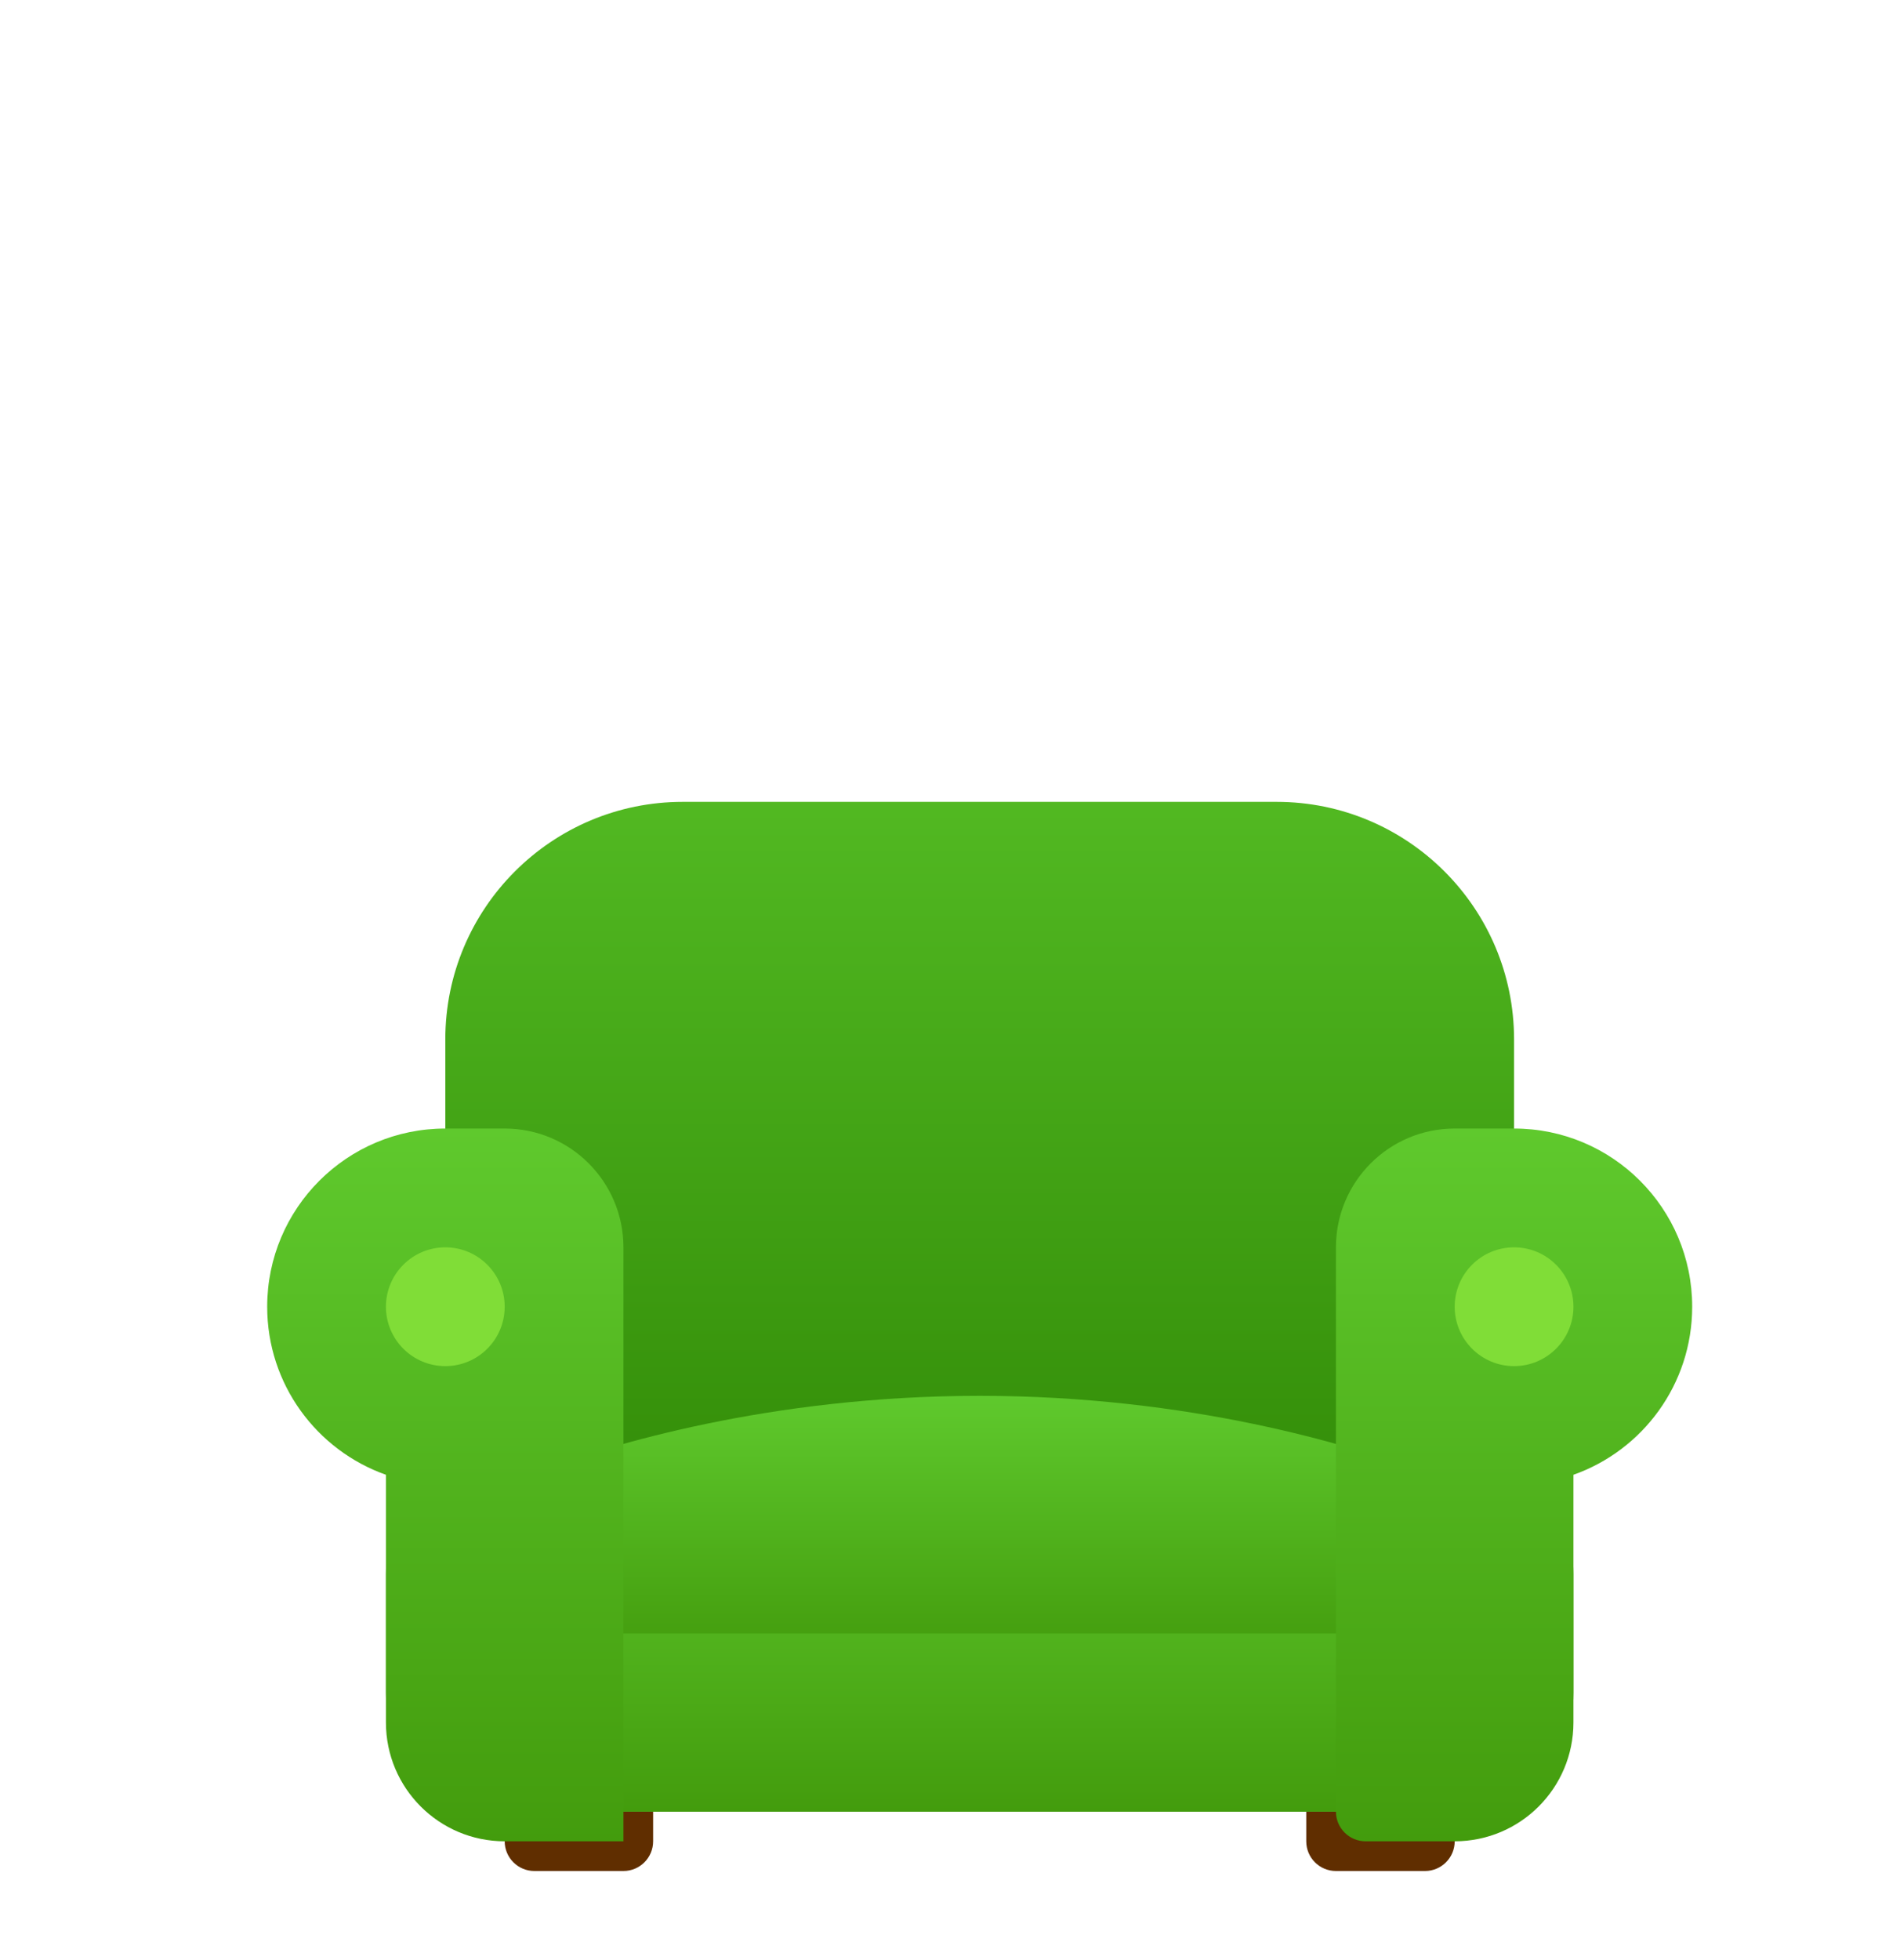 <svg width="128" height="132" viewBox="0 0 128 132" fill="none" xmlns="http://www.w3.org/2000/svg">
<g filter="url(#filter0_dd_48_114)">
<path d="M86 116H96V118C96 119.105 95.105 120 94 120H88C86.895 120 86 119.105 86 118V116Z" fill="#602E00"/>
<path d="M32 116H42V118C42 119.105 41.105 120 40 120H34C32.895 120 32 119.105 32 118V116Z" fill="#602E00"/>
<path d="M36 116C31.582 116 28 112.418 28 108L28 64C28 55.163 35.163 48 44 48L84 48C92.837 48 100 55.163 100 64L100 108C100 112.418 96.418 116 92 116L36 116Z" fill="url(#paint0_linear_48_114)"/>
<path d="M32 116C27.582 116 24 112.418 24 108L24 100C24 95.582 27.582 92 32 92L96 92C100.418 92 104 95.582 104 100L104 108C104 112.418 100.418 116 96 116L32 116Z" fill="url(#paint1_linear_48_114)"/>
<g filter="url(#filter1_dd_48_114)">
<path d="M34 102C32.895 102 32 101.105 32 100L32 94.559C32 92.999 32.909 91.588 34.372 91.046C38.945 89.353 49.796 86 64 86C78.204 86 89.055 89.353 93.628 91.046C95.091 91.588 96 92.999 96 94.559L96 100C96 101.105 95.105 102 94 102L34 102Z" fill="url(#paint2_linear_48_114)"/>
</g>
<g filter="url(#filter2_dd_48_114)">
<path d="M32 68C36.418 68 40 71.582 40 76V116H32C27.582 116 24 112.418 24 108L24 91.317C19.339 89.67 16 85.225 16 80C16 73.373 21.373 68 28 68H32Z" fill="url(#paint3_linear_48_114)"/>
</g>
<g filter="url(#filter3_dd_48_114)">
<path d="M88 80.007C88 80.004 88 80.002 88 80C88 79.998 88 79.996 88 79.993V76C88 71.582 91.582 68 96 68H100C106.627 68 112 73.373 112 80C112 85.225 108.661 89.67 104 91.317V108C104 112.418 100.418 116 96 116H90C88.895 116 88 115.105 88 114L88 80.007Z" fill="url(#paint4_linear_48_114)"/>
</g>
<g filter="url(#filter4_dd_48_114)">
<circle cx="28" cy="80" r="4" fill="#80DD37"/>
</g>
<g filter="url(#filter5_dd_48_114)">
<circle cx="100" cy="80" r="4" fill="#80DD37"/>
</g>
</g>
<defs>
<filter id="filter0_dd_48_114" x="-6" y="-4" width="144" height="144" filterUnits="userSpaceOnUse" color-interpolation-filters="sRGB">
<feFlood flood-opacity="0" result="BackgroundImageFix"/>
<feColorMatrix in="SourceAlpha" type="matrix" values="0 0 0 0 0 0 0 0 0 0 0 0 0 0 0 0 0 0 127 0" result="hardAlpha"/>
<feOffset dx="2" dy="4"/>
<feGaussianBlur stdDeviation="4"/>
<feColorMatrix type="matrix" values="0 0 0 0 0 0 0 0 0 0 0 0 0 0 0 0 0 0 0.2 0"/>
<feBlend mode="normal" in2="BackgroundImageFix" result="effect1_dropShadow_48_114"/>
<feColorMatrix in="SourceAlpha" type="matrix" values="0 0 0 0 0 0 0 0 0 0 0 0 0 0 0 0 0 0 127 0" result="hardAlpha"/>
<feOffset dy="2"/>
<feGaussianBlur stdDeviation="2"/>
<feColorMatrix type="matrix" values="0 0 0 0 0 0 0 0 0 0 0 0 0 0 0 0 0 0 0.2 0"/>
<feBlend mode="normal" in2="effect1_dropShadow_48_114" result="effect2_dropShadow_48_114"/>
<feBlend mode="normal" in="SourceGraphic" in2="effect2_dropShadow_48_114" result="shape"/>
</filter>
<filter id="filter1_dd_48_114" x="30" y="85" width="68" height="20" filterUnits="userSpaceOnUse" color-interpolation-filters="sRGB">
<feFlood flood-opacity="0" result="BackgroundImageFix"/>
<feColorMatrix in="SourceAlpha" type="matrix" values="0 0 0 0 0 0 0 0 0 0 0 0 0 0 0 0 0 0 127 0" result="hardAlpha"/>
<feOffset dy="1"/>
<feGaussianBlur stdDeviation="0.5"/>
<feColorMatrix type="matrix" values="0 0 0 0 0 0 0 0 0 0 0 0 0 0 0 0 0 0 0.2 0"/>
<feBlend mode="normal" in2="BackgroundImageFix" result="effect1_dropShadow_48_114"/>
<feColorMatrix in="SourceAlpha" type="matrix" values="0 0 0 0 0 0 0 0 0 0 0 0 0 0 0 0 0 0 127 0" result="hardAlpha"/>
<feOffset dy="1"/>
<feGaussianBlur stdDeviation="1"/>
<feColorMatrix type="matrix" values="0 0 0 0 0 0 0 0 0 0 0 0 0 0 0 0 0 0 0.1 0"/>
<feBlend mode="normal" in2="effect1_dropShadow_48_114" result="effect2_dropShadow_48_114"/>
<feBlend mode="normal" in="SourceGraphic" in2="effect2_dropShadow_48_114" result="shape"/>
</filter>
<filter id="filter2_dd_48_114" x="14" y="67" width="28" height="52" filterUnits="userSpaceOnUse" color-interpolation-filters="sRGB">
<feFlood flood-opacity="0" result="BackgroundImageFix"/>
<feColorMatrix in="SourceAlpha" type="matrix" values="0 0 0 0 0 0 0 0 0 0 0 0 0 0 0 0 0 0 127 0" result="hardAlpha"/>
<feOffset dy="1"/>
<feGaussianBlur stdDeviation="0.5"/>
<feColorMatrix type="matrix" values="0 0 0 0 0 0 0 0 0 0 0 0 0 0 0 0 0 0 0.2 0"/>
<feBlend mode="normal" in2="BackgroundImageFix" result="effect1_dropShadow_48_114"/>
<feColorMatrix in="SourceAlpha" type="matrix" values="0 0 0 0 0 0 0 0 0 0 0 0 0 0 0 0 0 0 127 0" result="hardAlpha"/>
<feOffset dy="1"/>
<feGaussianBlur stdDeviation="1"/>
<feColorMatrix type="matrix" values="0 0 0 0 0 0 0 0 0 0 0 0 0 0 0 0 0 0 0.1 0"/>
<feBlend mode="normal" in2="effect1_dropShadow_48_114" result="effect2_dropShadow_48_114"/>
<feBlend mode="normal" in="SourceGraphic" in2="effect2_dropShadow_48_114" result="shape"/>
</filter>
<filter id="filter3_dd_48_114" x="86" y="67" width="28" height="52" filterUnits="userSpaceOnUse" color-interpolation-filters="sRGB">
<feFlood flood-opacity="0" result="BackgroundImageFix"/>
<feColorMatrix in="SourceAlpha" type="matrix" values="0 0 0 0 0 0 0 0 0 0 0 0 0 0 0 0 0 0 127 0" result="hardAlpha"/>
<feOffset dy="1"/>
<feGaussianBlur stdDeviation="0.5"/>
<feColorMatrix type="matrix" values="0 0 0 0 0 0 0 0 0 0 0 0 0 0 0 0 0 0 0.2 0"/>
<feBlend mode="normal" in2="BackgroundImageFix" result="effect1_dropShadow_48_114"/>
<feColorMatrix in="SourceAlpha" type="matrix" values="0 0 0 0 0 0 0 0 0 0 0 0 0 0 0 0 0 0 127 0" result="hardAlpha"/>
<feOffset dy="1"/>
<feGaussianBlur stdDeviation="1"/>
<feColorMatrix type="matrix" values="0 0 0 0 0 0 0 0 0 0 0 0 0 0 0 0 0 0 0.1 0"/>
<feBlend mode="normal" in2="effect1_dropShadow_48_114" result="effect2_dropShadow_48_114"/>
<feBlend mode="normal" in="SourceGraphic" in2="effect2_dropShadow_48_114" result="shape"/>
</filter>
<filter id="filter4_dd_48_114" x="22" y="75" width="12" height="12" filterUnits="userSpaceOnUse" color-interpolation-filters="sRGB">
<feFlood flood-opacity="0" result="BackgroundImageFix"/>
<feColorMatrix in="SourceAlpha" type="matrix" values="0 0 0 0 0 0 0 0 0 0 0 0 0 0 0 0 0 0 127 0" result="hardAlpha"/>
<feOffset dy="1"/>
<feGaussianBlur stdDeviation="0.5"/>
<feColorMatrix type="matrix" values="0 0 0 0 0 0 0 0 0 0 0 0 0 0 0 0 0 0 0.2 0"/>
<feBlend mode="normal" in2="BackgroundImageFix" result="effect1_dropShadow_48_114"/>
<feColorMatrix in="SourceAlpha" type="matrix" values="0 0 0 0 0 0 0 0 0 0 0 0 0 0 0 0 0 0 127 0" result="hardAlpha"/>
<feOffset dy="1"/>
<feGaussianBlur stdDeviation="1"/>
<feColorMatrix type="matrix" values="0 0 0 0 0 0 0 0 0 0 0 0 0 0 0 0 0 0 0.1 0"/>
<feBlend mode="normal" in2="effect1_dropShadow_48_114" result="effect2_dropShadow_48_114"/>
<feBlend mode="normal" in="SourceGraphic" in2="effect2_dropShadow_48_114" result="shape"/>
</filter>
<filter id="filter5_dd_48_114" x="94" y="75" width="12" height="12" filterUnits="userSpaceOnUse" color-interpolation-filters="sRGB">
<feFlood flood-opacity="0" result="BackgroundImageFix"/>
<feColorMatrix in="SourceAlpha" type="matrix" values="0 0 0 0 0 0 0 0 0 0 0 0 0 0 0 0 0 0 127 0" result="hardAlpha"/>
<feOffset dy="1"/>
<feGaussianBlur stdDeviation="0.5"/>
<feColorMatrix type="matrix" values="0 0 0 0 0 0 0 0 0 0 0 0 0 0 0 0 0 0 0.2 0"/>
<feBlend mode="normal" in2="BackgroundImageFix" result="effect1_dropShadow_48_114"/>
<feColorMatrix in="SourceAlpha" type="matrix" values="0 0 0 0 0 0 0 0 0 0 0 0 0 0 0 0 0 0 127 0" result="hardAlpha"/>
<feOffset dy="1"/>
<feGaussianBlur stdDeviation="1"/>
<feColorMatrix type="matrix" values="0 0 0 0 0 0 0 0 0 0 0 0 0 0 0 0 0 0 0.1 0"/>
<feBlend mode="normal" in2="effect1_dropShadow_48_114" result="effect2_dropShadow_48_114"/>
<feBlend mode="normal" in="SourceGraphic" in2="effect2_dropShadow_48_114" result="shape"/>
</filter>
<linearGradient id="paint0_linear_48_114" x1="75" y1="47.5" x2="75" y2="92" gradientUnits="userSpaceOnUse">
<stop stop-color="#52B922"/>
<stop offset="1" stop-color="#35900A"/>
</linearGradient>
<linearGradient id="paint1_linear_48_114" x1="64" y1="92" x2="64" y2="116" gradientUnits="userSpaceOnUse">
<stop stop-color="#5FC92D"/>
<stop offset="1" stop-color="#439C0D"/>
</linearGradient>
<linearGradient id="paint2_linear_48_114" x1="62.5" y1="86" x2="62.5" y2="103.5" gradientUnits="userSpaceOnUse">
<stop stop-color="#5FC92D"/>
<stop offset="1" stop-color="#439C0D"/>
</linearGradient>
<linearGradient id="paint3_linear_48_114" x1="29.5" y1="68" x2="29.5" y2="116" gradientUnits="userSpaceOnUse">
<stop stop-color="#5FC92D"/>
<stop offset="1" stop-color="#439C0D"/>
</linearGradient>
<linearGradient id="paint4_linear_48_114" x1="98.5" y1="68" x2="98.5" y2="116" gradientUnits="userSpaceOnUse">
<stop stop-color="#5FC92D"/>
<stop offset="1" stop-color="#439C0D"/>
</linearGradient>
</defs>
</svg>
